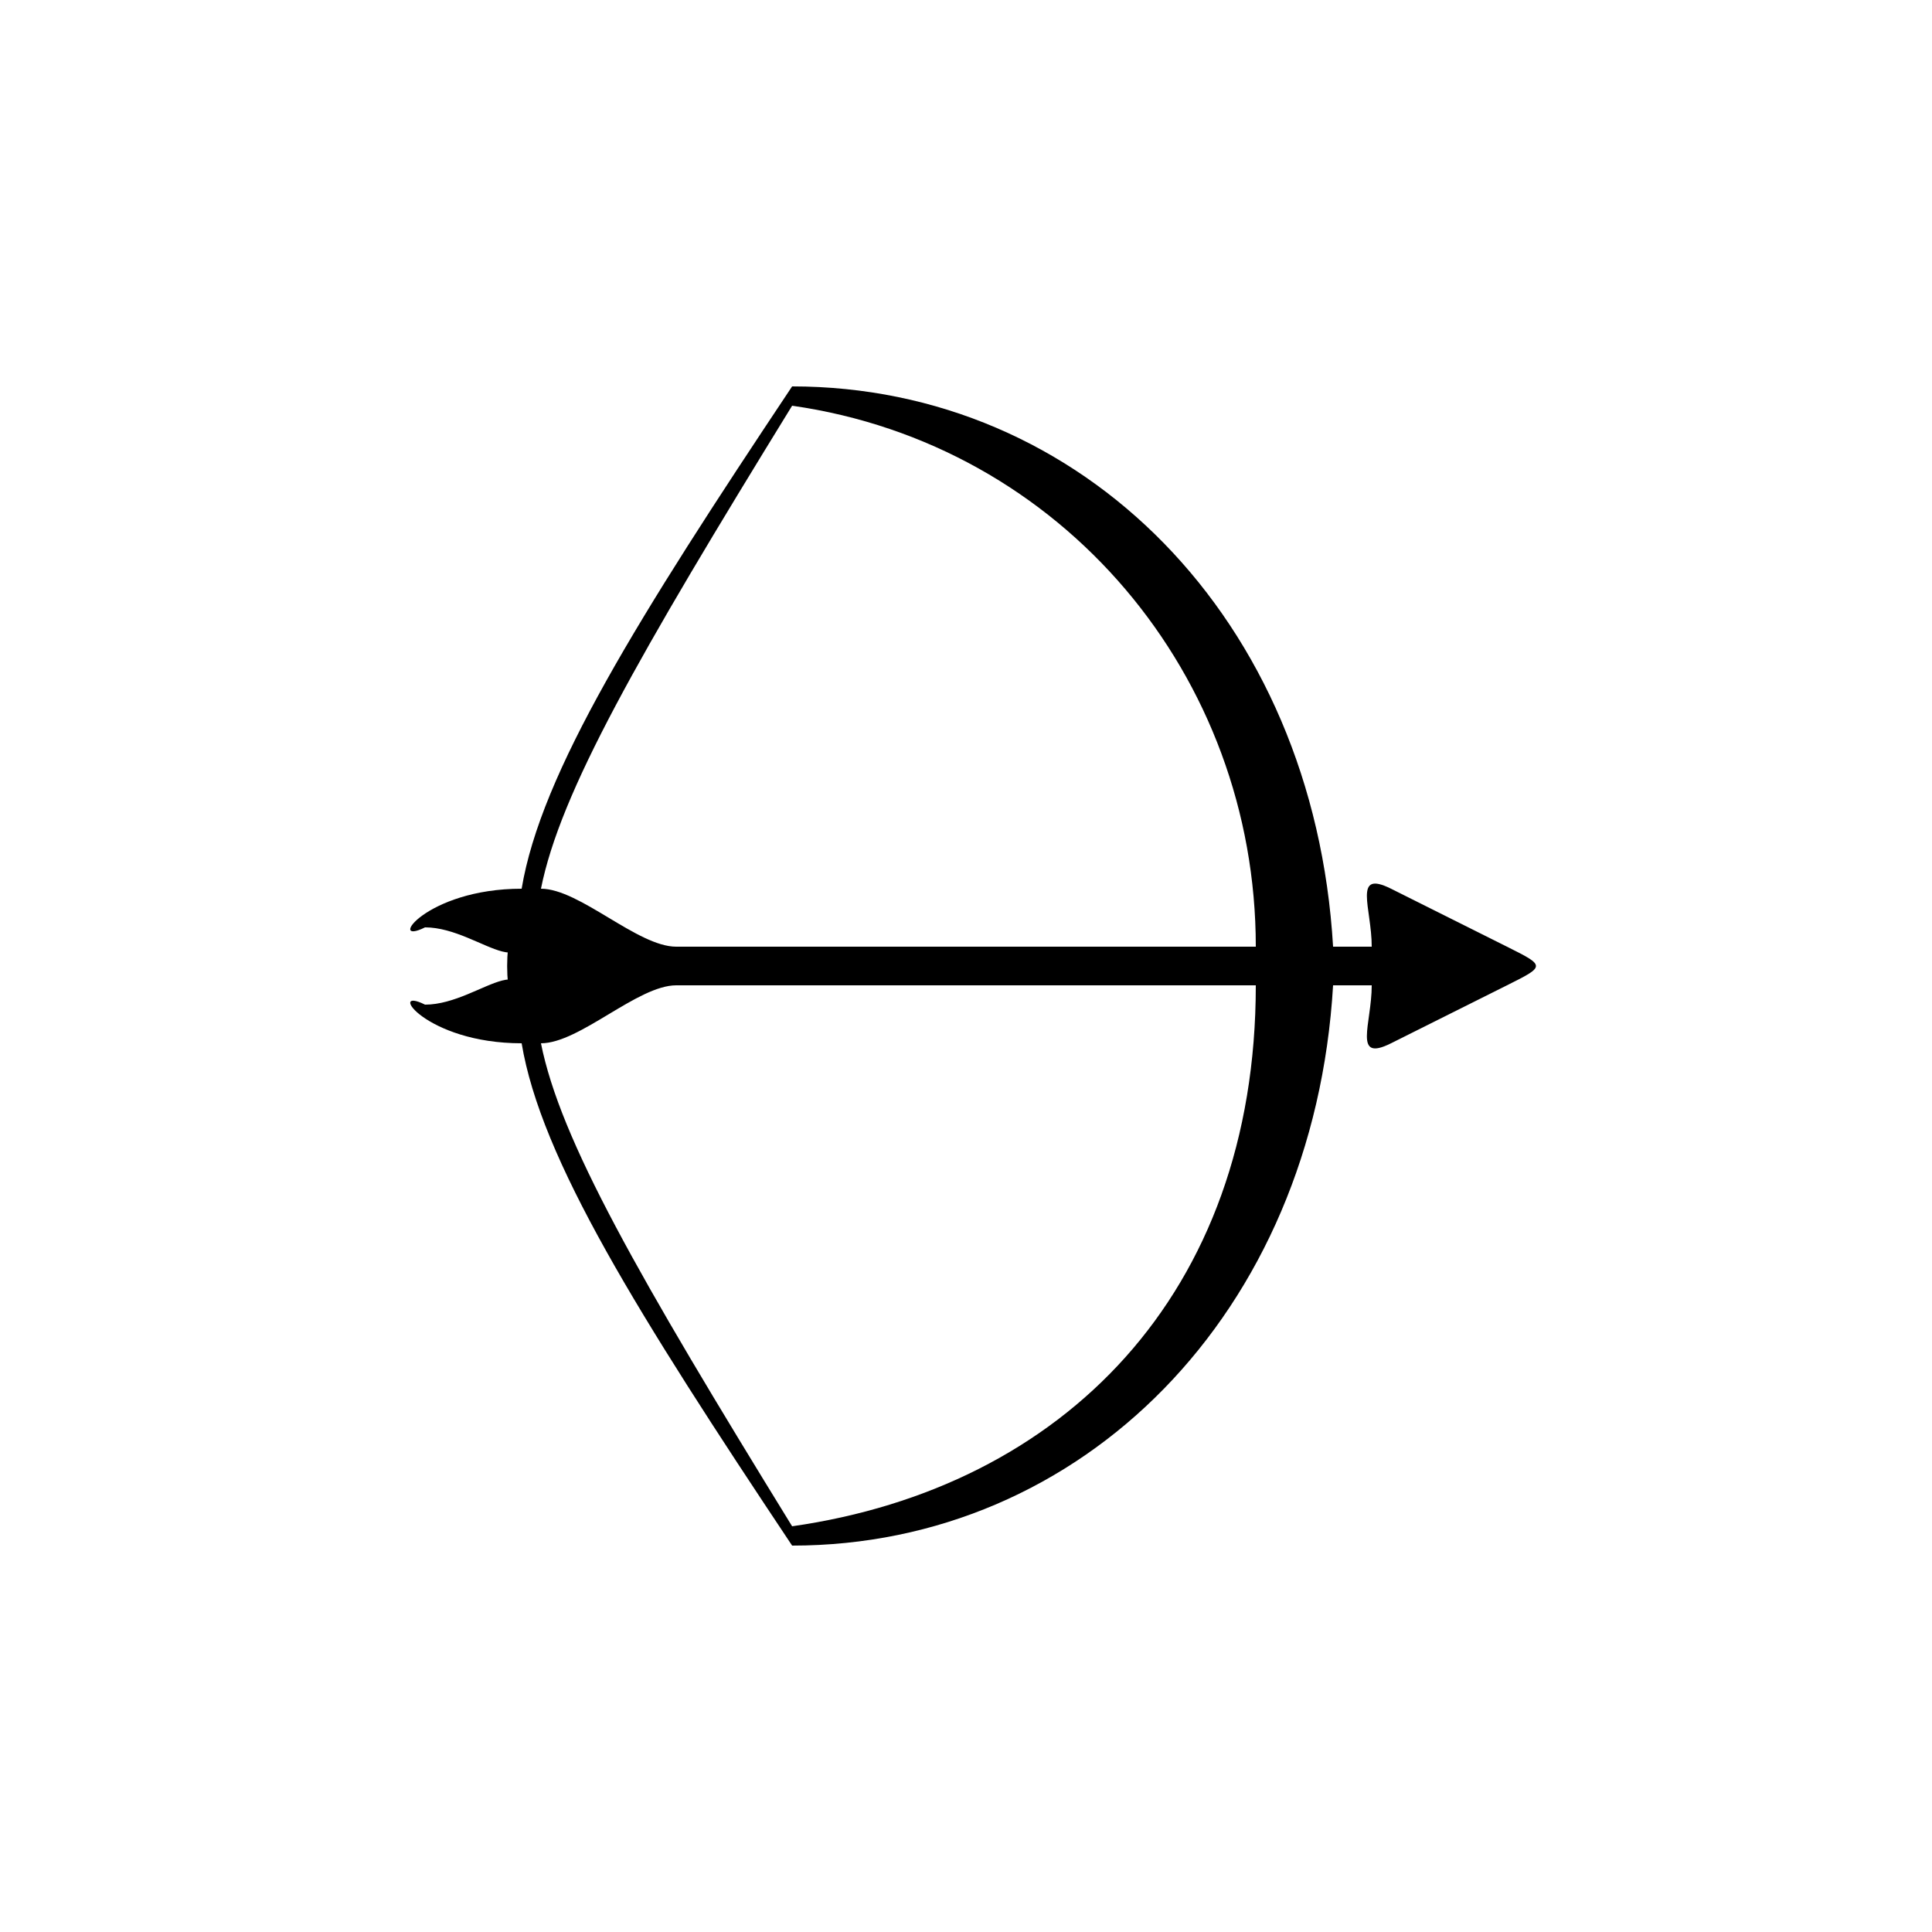 <svg version="1.1" xmlns="http://www.w3.org/2000/svg" viewBox="0 0 100 100"><path stroke="#000000" stroke-width="0" stroke-linejoin="round" stroke-linecap="round" fill="#000000" d="M 35 49 C 40 49 60 49 65 49 C 65 35 55 23 41 21 C 33 34 29 41 28 46 C 30 46 33 49 35 49 Z M 28 54 C 29 59 33 66 41 79 C 55 77 65 67 65 51 C 60 51 40 51 35 51 C 33 51 30 54 28 54 Z M 69 49 C 70 49 70 49 71 49 C 71 47 70 45 72 46 C 74 47 76 48 78 49 C 80 50 80 50 78 51 C 76 52 74 53 72 54 C 70 55 71 53 71 51 C 70 51 70 51 69 51 C 68 68 56 80 41 80 C 33 68 28 60 27 54 C 22 54 20 51 22 52 C 25 52 28 48 27 54 C 26 51 26 49 27 46 C 28 52 25 48 22 48 C 20 49 22 46 27 46 C 28 40 33 32 41 20 C 56 20 68 32 69 49 Z"></path></svg>